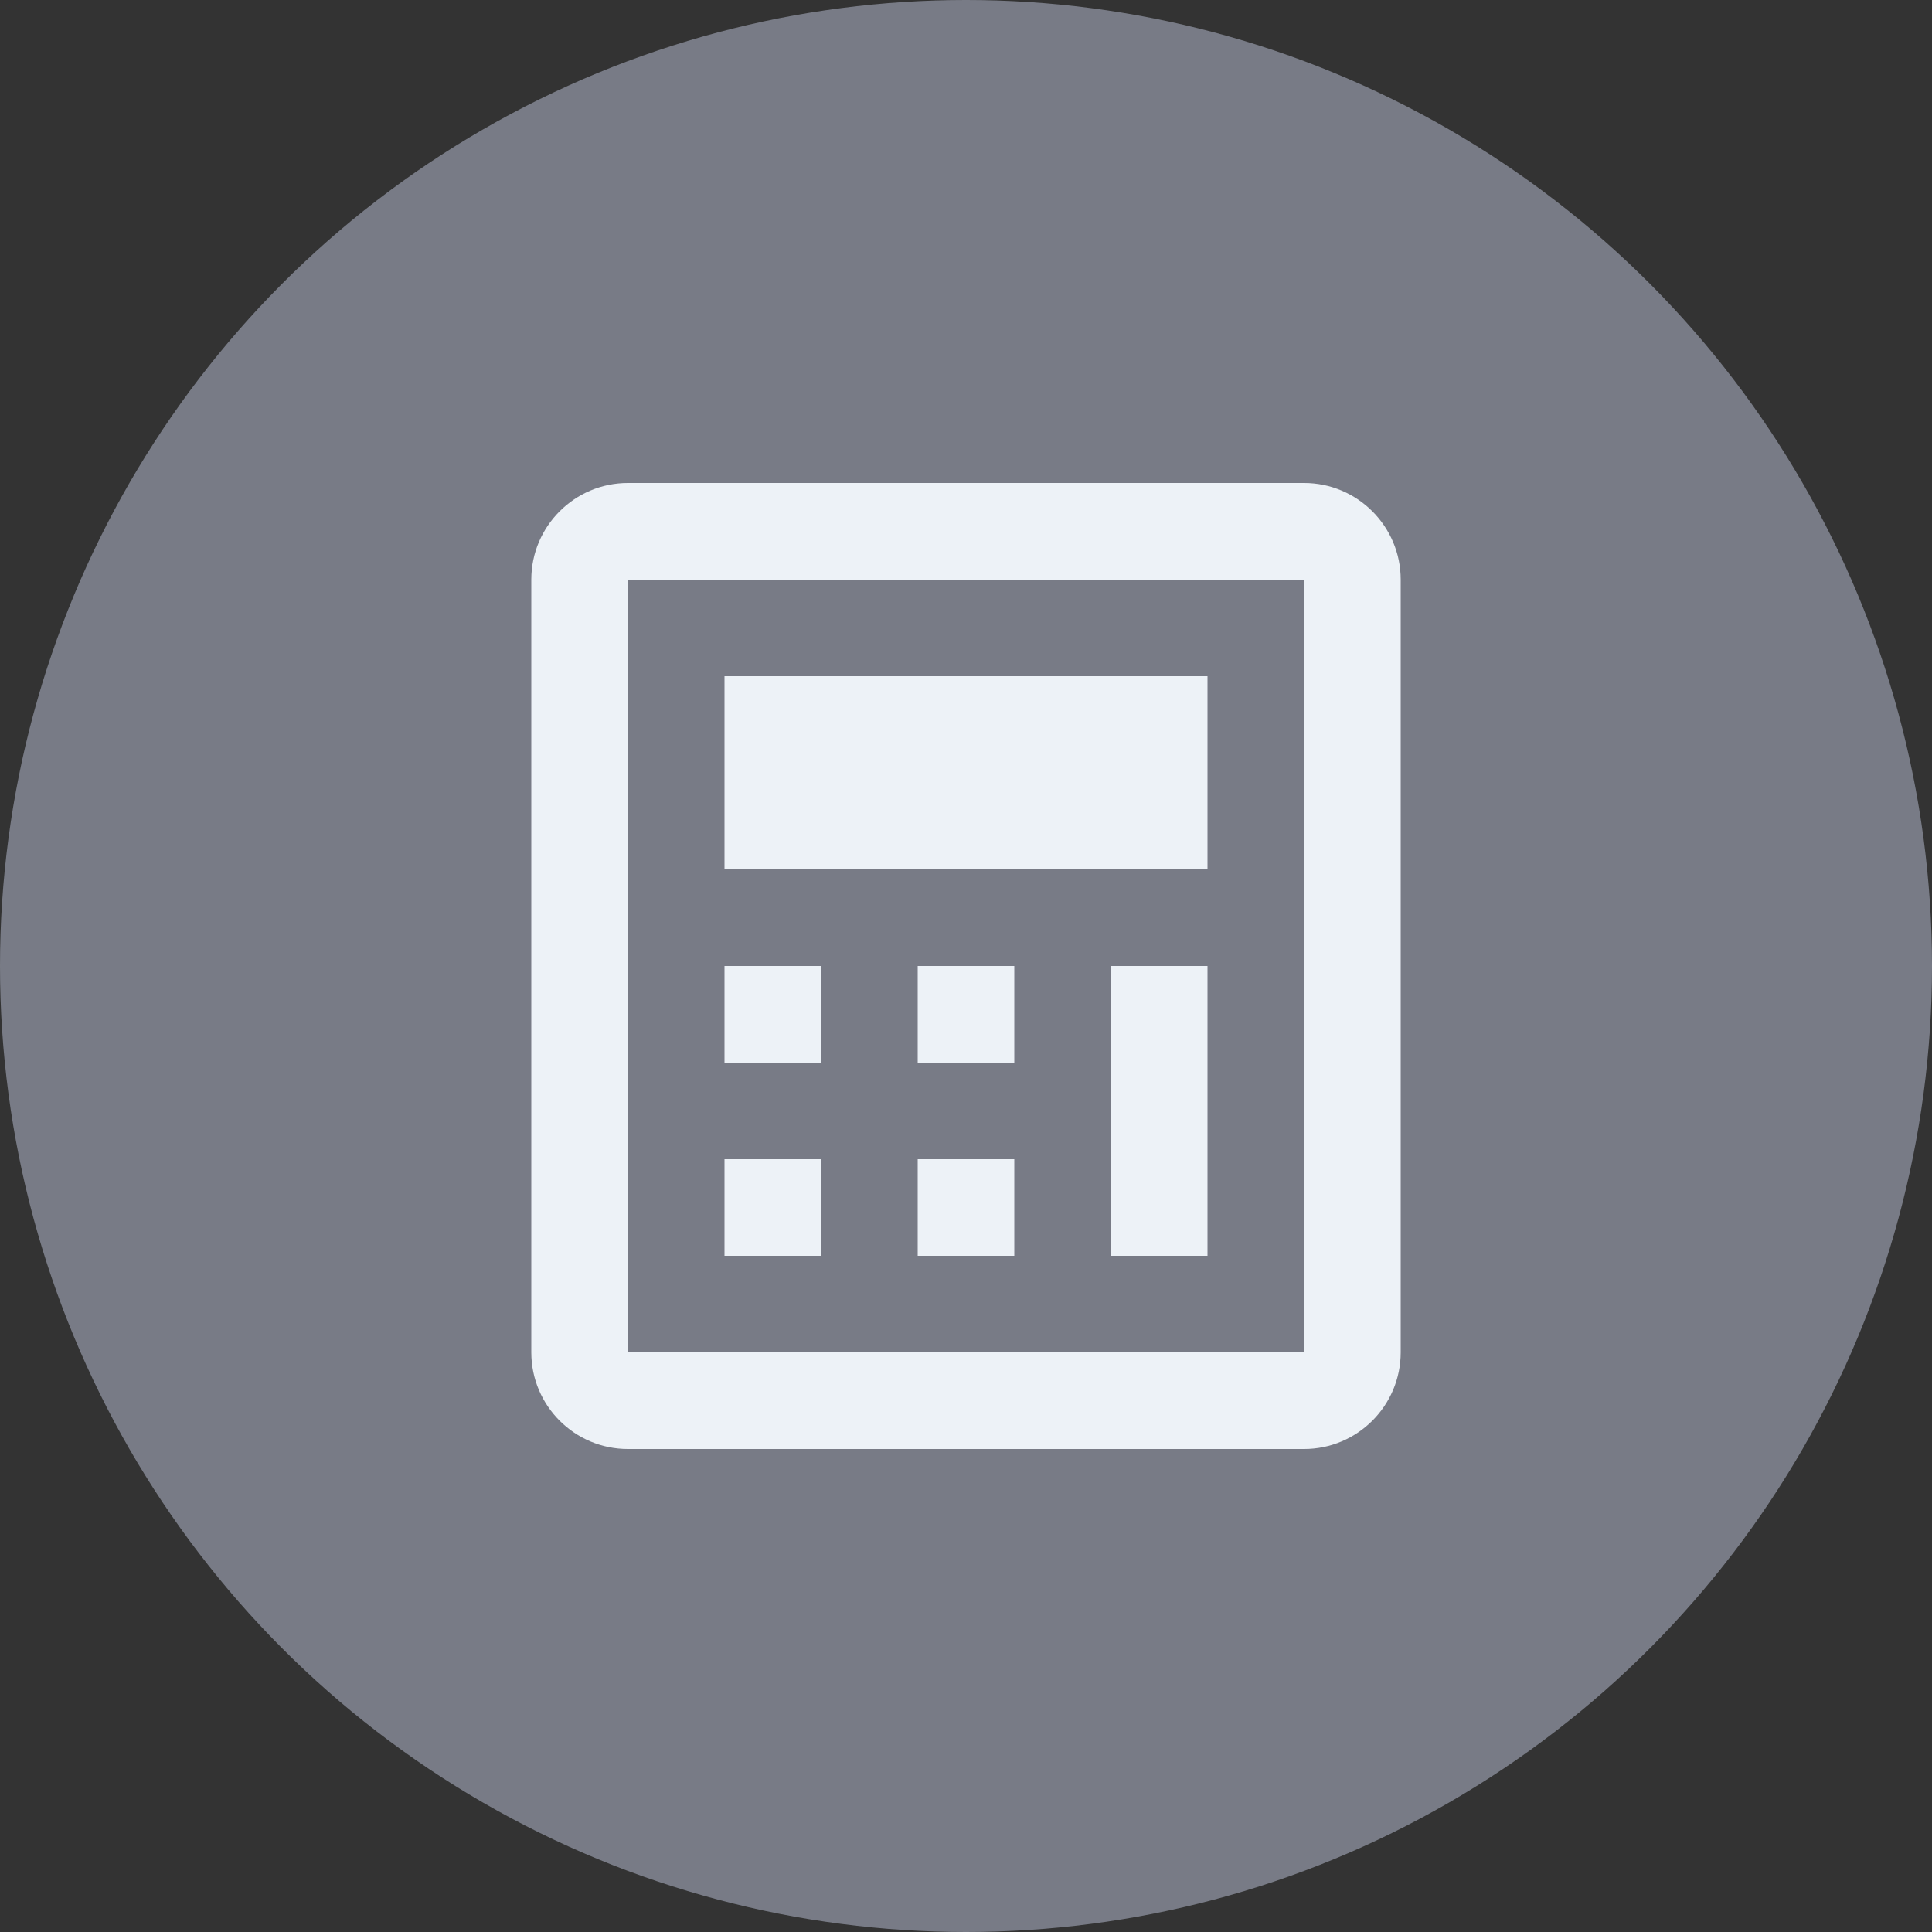 <svg width="250" height="250" viewBox="0 0 250 250" fill="none" xmlns="http://www.w3.org/2000/svg">
<rect x="0" y="0" width="250" height="250" fill="#333333" stroke="none"/>
<circle cx="125" cy="125" r="125" fill="#787B86"/>
<path d="M168.75 62.5H81.25C74.356 62.5 68.75 68.106 68.75 75V175C68.75 181.894 74.356 187.5 81.25 187.5H168.75C175.644 187.5 181.25 181.894 181.25 175V75C181.25 68.106 175.644 62.5 168.75 62.5ZM81.25 175V75H168.75L168.756 175H81.25Z" fill="#EDF2F7"/>
<path d="M93.75 125H106.25V137.5H93.75V125ZM93.75 150H106.25V162.5H93.75V150ZM118.75 125H131.25V137.5H118.75V125ZM93.75 87.5H156.25V112.5H93.75V87.5ZM118.75 150H131.25V162.5H118.75V150ZM143.75 125H156.25V162.5H143.75V125Z" fill="#EDF2F7"/>
</svg>
